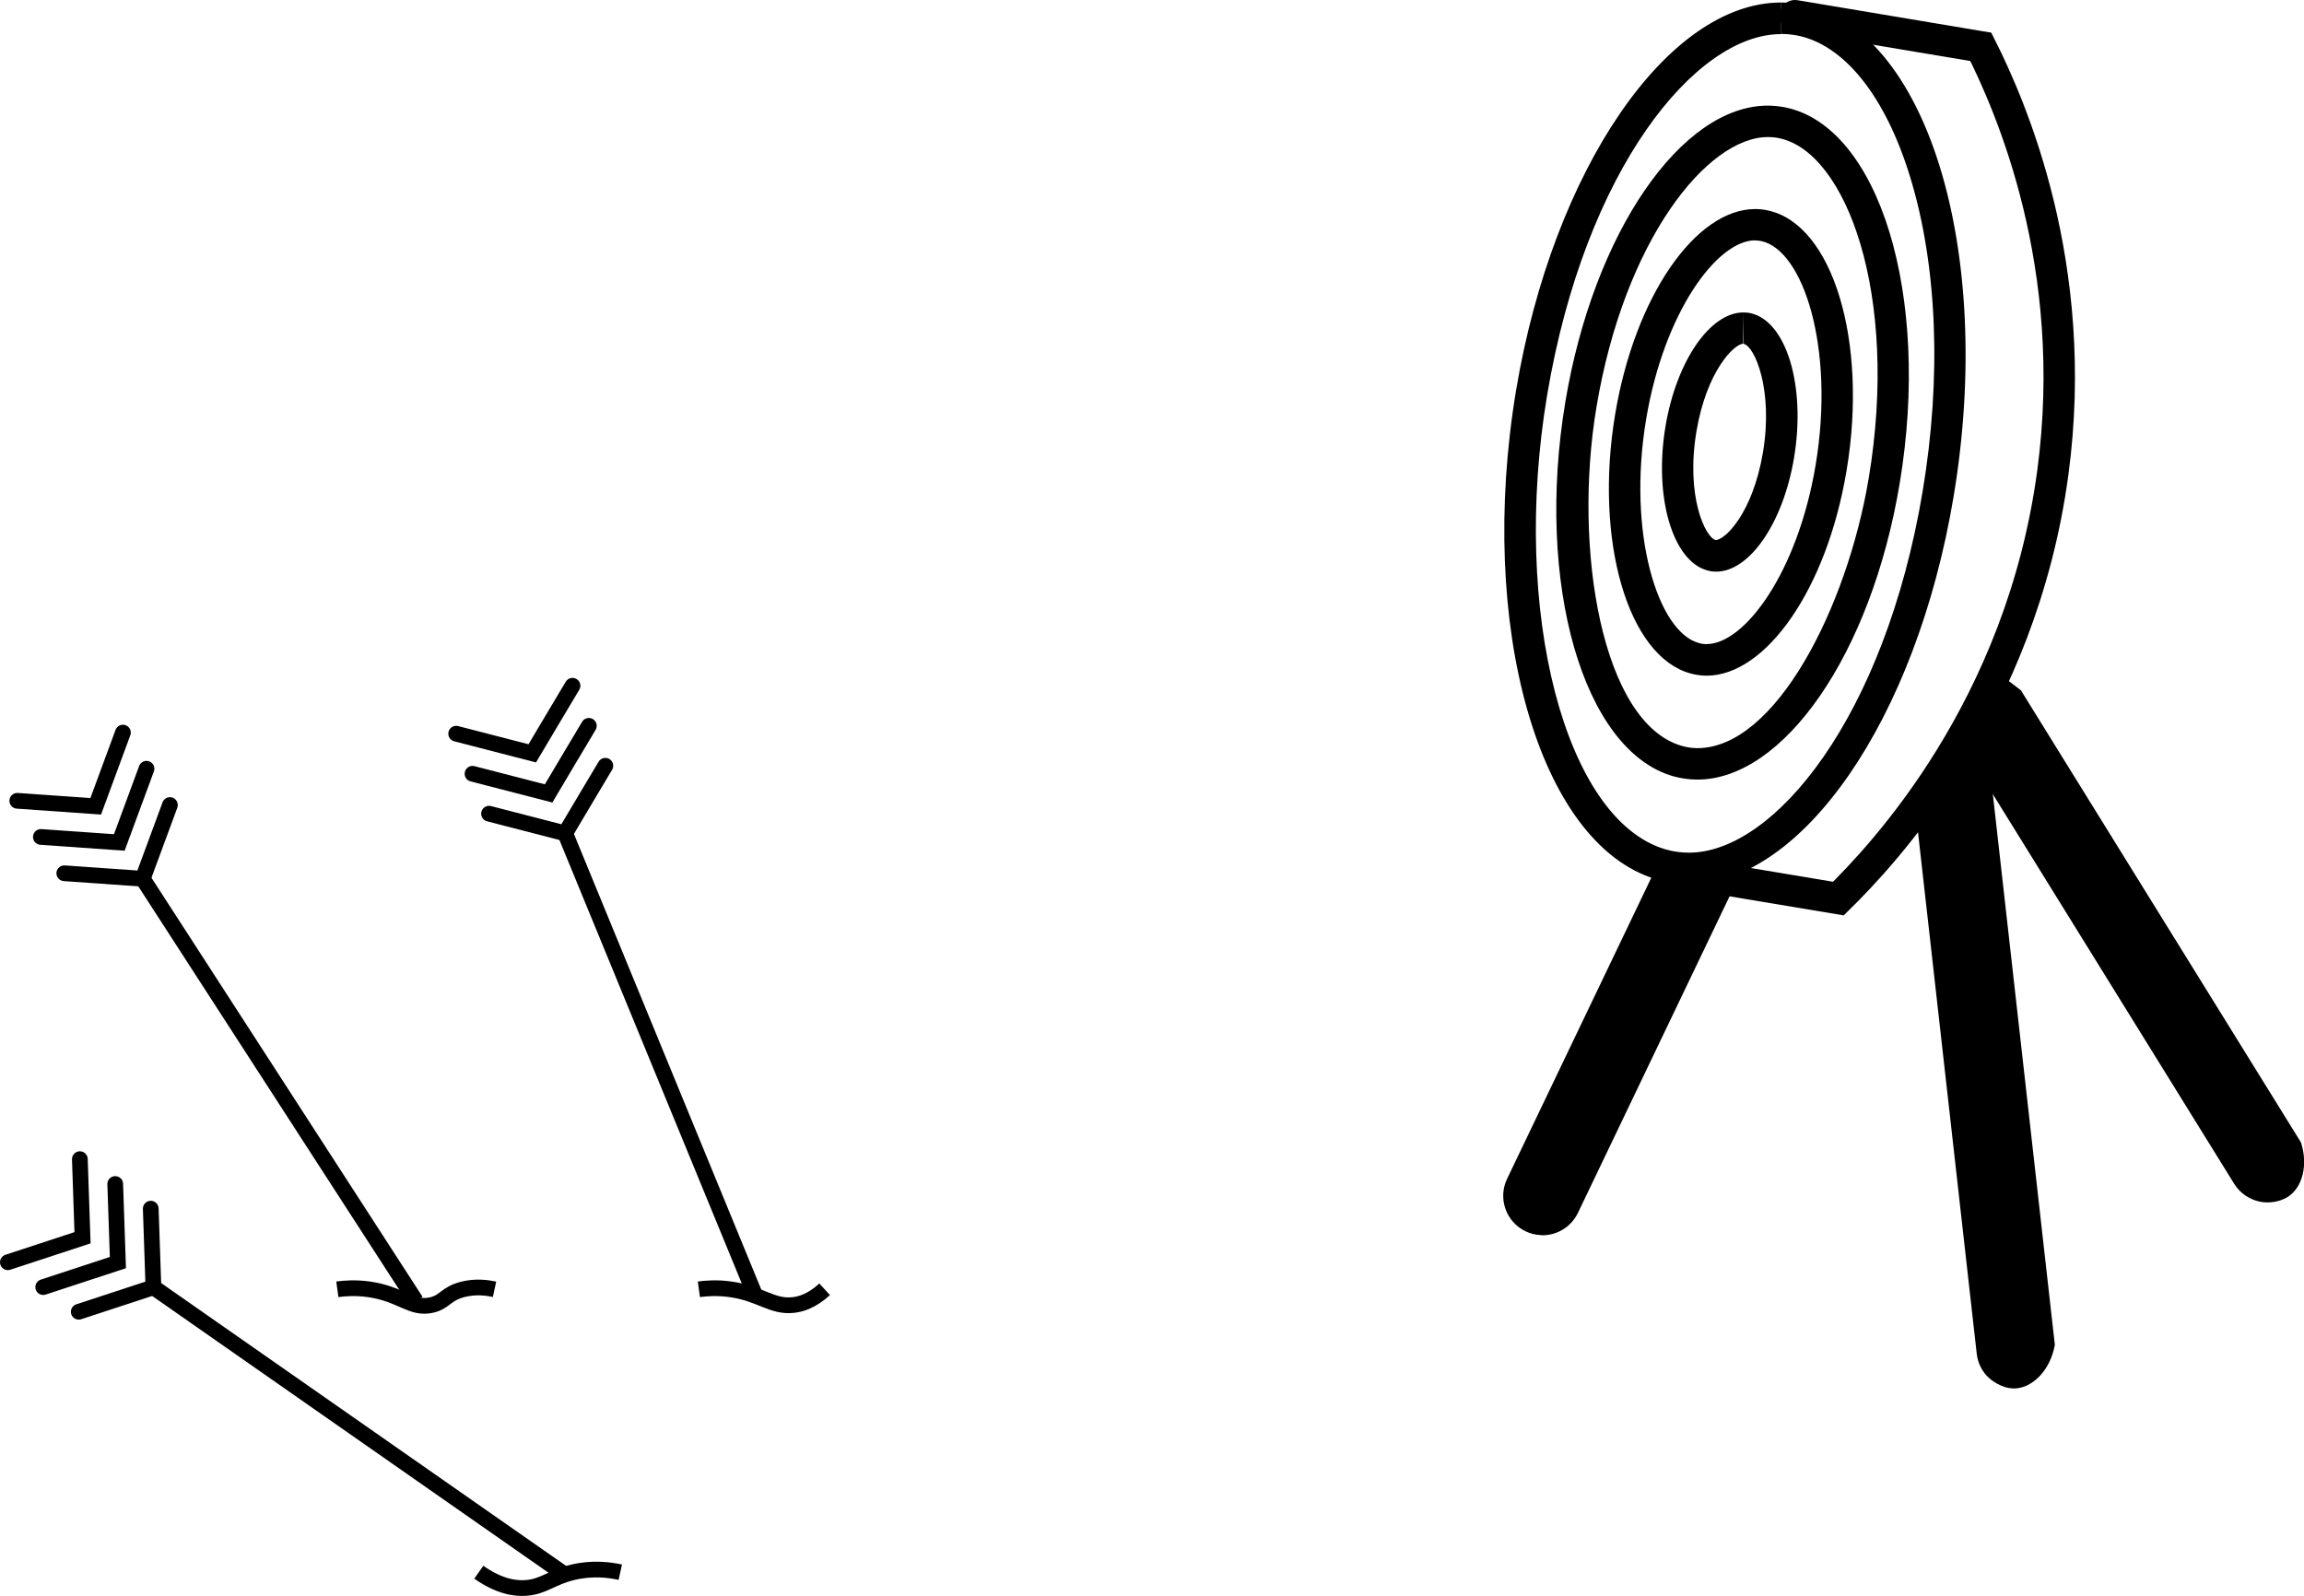 <?xml version="1.0" encoding="UTF-8"?>
<svg id="Layer_2" xmlns="http://www.w3.org/2000/svg" viewBox="0 0 146.57 101.54">
  <defs>
    <style>
      .cls-1 {
        stroke-width: 2px;
      }

      .cls-1, .cls-2 {
        stroke-linecap: round;
      }

      .cls-1, .cls-2, .cls-3 {
        fill: none;
        stroke: #000;
        stroke-miterlimit: 10;
      }
    </style>
  </defs>
  <g id="Layer_1-2" data-name="Layer_1">
    <g>
      <g>
        <path d="M113.3.16v2c.33,0,.66.03.99.09,3,.57,5.62,3.82,7.2,8.93,1.75,5.65,2.04,12.78.82,20.08-2.41,14.39-9.45,22.99-14.87,22.99-.51,0-1.02-.07-1.52-.22-6.36-1.9-9.8-15.12-7.5-28.88,2.41-14.39,9.45-22.98,14.87-22.98V.16M113.3.16c-7.2,0-14.49,10.59-16.85,24.65-2.5,14.96,1.41,28.89,8.9,31.13.69.21,1.39.31,2.09.31,7.11,0,14.44-10.32,16.84-24.66,2.63-15.75-1.78-29.81-9.62-31.3-.45-.09-.91-.13-1.36-.13h0Z"/>
        <path d="M112.46,8.72h0c.24,0,.48.02.71.07,4.27.86,7.66,9.96,5.71,21.63-1.38,8.26-5.94,17.18-10.9,17.18-.33,0-.66-.05-.98-.14-5.09-1.45-6.95-12.53-5.44-21.56,1.77-10.61,7.04-17.18,10.91-17.18M112.46,6.72c-5.5,0-11.08,8.07-12.88,18.85-1.92,11.5,1.11,22.18,6.87,23.82.51.14,1.02.21,1.53.21,5.45,0,11.05-7.91,12.87-18.85,2-11.97-1.32-22.71-7.29-23.92-.37-.07-.74-.11-1.11-.11h0Z"/>
        <path d="M111.66,15.3h0c.13,0,.26.01.39.04,2.66.57,4.7,6.79,3.45,14.26-1.14,6.81-4.51,11.38-6.94,11.38-.17,0-.33-.02-.49-.07-2.59-.7-4.57-6.94-3.35-14.24,1.14-6.81,4.51-11.38,6.94-11.38M111.66,13.3c-3.8,0-7.66,5.57-8.91,13.05-1.34,8.01.79,15.41,4.8,16.5.34.09.67.14,1.01.14,3.77,0,7.65-5.49,8.91-13.05,1.38-8.24-.89-15.67-5-16.55-.27-.06-.54-.09-.81-.09h0Z"/>
        <path d="M110.9,19.88l.03,2c.7.16,1.89,2.93,1.22,6.91-.65,3.86-2.41,5.57-3.01,5.57h0c-.66-.17-1.91-2.8-1.22-6.91.65-3.86,2.41-5.58,2.98-5.58v-2M110.9,19.88c-2.11,0-4.25,3.08-4.95,7.25-.75,4.49.45,8.59,2.69,9.17.18.05.36.07.54.07,2.1,0,4.25-3.06,4.95-7.25.76-4.55-.48-8.67-2.75-9.19-.16-.04-.32-.05-.48-.05h0Z"/>
      </g>
      <path class="cls-1" d="M114.19,1c3.94.66,7.88,1.32,11.82,1.98,1.88,3.74,6.36,13.88,4.58,27.1-2.02,15.01-10.8,24.3-13.64,27.09l-10.84-1.81"/>
      <path d="M128.13,88.34c-.85,0-1.54-.61-1.59-.66-.43-.39-.72-.93-.79-1.56l-4.02-35.7c1.04-1.25,2.09-2.5,3.13-3.76.61,1.07,1.23,2.13,1.84,3.2l4.02,35.7c-.29,1.65-1.45,2.77-2.59,2.78Z"/>
      <path d="M98.02,78.58c-.33-.01-.66-.09-.97-.24-1.25-.6-1.77-2.09-1.18-3.33l9.87-20.61c1.5.72,3.01,1.44,4.51,2.16l-9.87,20.61c-.45.93-1.39,1.46-2.36,1.42Z"/>
      <path d="M144.15,76.5c-.16,0-.88-.05-1.52-.6-.19-.16-.36-.36-.5-.58l-17.82-28.77c.91-1.26,1.82-2.53,2.73-3.79.51.39,1.01.77,1.52,1.16l17.82,28.77c.46,1.44.09,2.84-.81,3.44-.6.4-1.34.38-1.42.37Z"/>
      <g>
        <line class="cls-3" x1="9.08" y1="55.91" x2="26.46" y2="82.78"/>
        <path class="cls-2" d="M10.81,51.22c-.58,1.56-1.15,3.13-1.73,4.69-1.66-.12-3.33-.23-4.99-.35"/>
        <path class="cls-2" d="M7.82,46.61c-.58,1.56-1.15,3.13-1.73,4.69-1.66-.12-3.33-.23-4.99-.35"/>
        <path class="cls-2" d="M9.32,48.91c-.58,1.56-1.15,3.13-1.73,4.69-1.66-.12-3.33-.23-4.99-.35"/>
      </g>
      <g>
        <line class="cls-3" x1="35.95" y1="53.01" x2="48.12" y2="82.61"/>
        <path class="cls-2" d="M38.51,48.72c-.85,1.43-1.71,2.86-2.56,4.3-1.61-.42-3.23-.84-4.84-1.25"/>
        <path class="cls-2" d="M36.42,43.63c-.85,1.43-1.71,2.86-2.56,4.3-1.61-.42-3.23-.84-4.84-1.25"/>
        <path class="cls-2" d="M37.46,46.18c-.85,1.43-1.71,2.86-2.56,4.3-1.61-.42-3.23-.84-4.84-1.25"/>
      </g>
      <g>
        <line class="cls-3" x1="9.76" y1="81.9" x2="35.99" y2="100.22"/>
        <path class="cls-2" d="M9.59,76.9c.06,1.67.11,3.33.17,5-1.58.52-3.17,1.04-4.75,1.56"/>
        <path class="cls-2" d="M5.08,73.75c.06,1.67.11,3.33.17,5-1.58.52-3.17,1.04-4.75,1.56"/>
        <path class="cls-2" d="M7.33,75.33c.06,1.67.11,3.33.17,5-1.58.52-3.17,1.04-4.75,1.56"/>
      </g>
      <path class="cls-3" d="M39.46,100.03c-.68-.15-1.76-.29-3,0-1.37.32-1.86.92-3,1-.66.05-1.68-.07-3-1"/>
      <path class="cls-3" d="M52.46,82.03c-.82.75-1.52.95-2,1-1.35.15-2.09-.74-4-1-.85-.12-1.56-.06-2,0"/>
      <path class="cls-3" d="M31.46,82.03c-.46-.1-1.19-.2-2,0-1.11.28-1.14.8-2,1-1.29.3-1.93-.71-4-1-.85-.12-1.56-.06-2,0"/>
    </g>
  </g>
</svg>